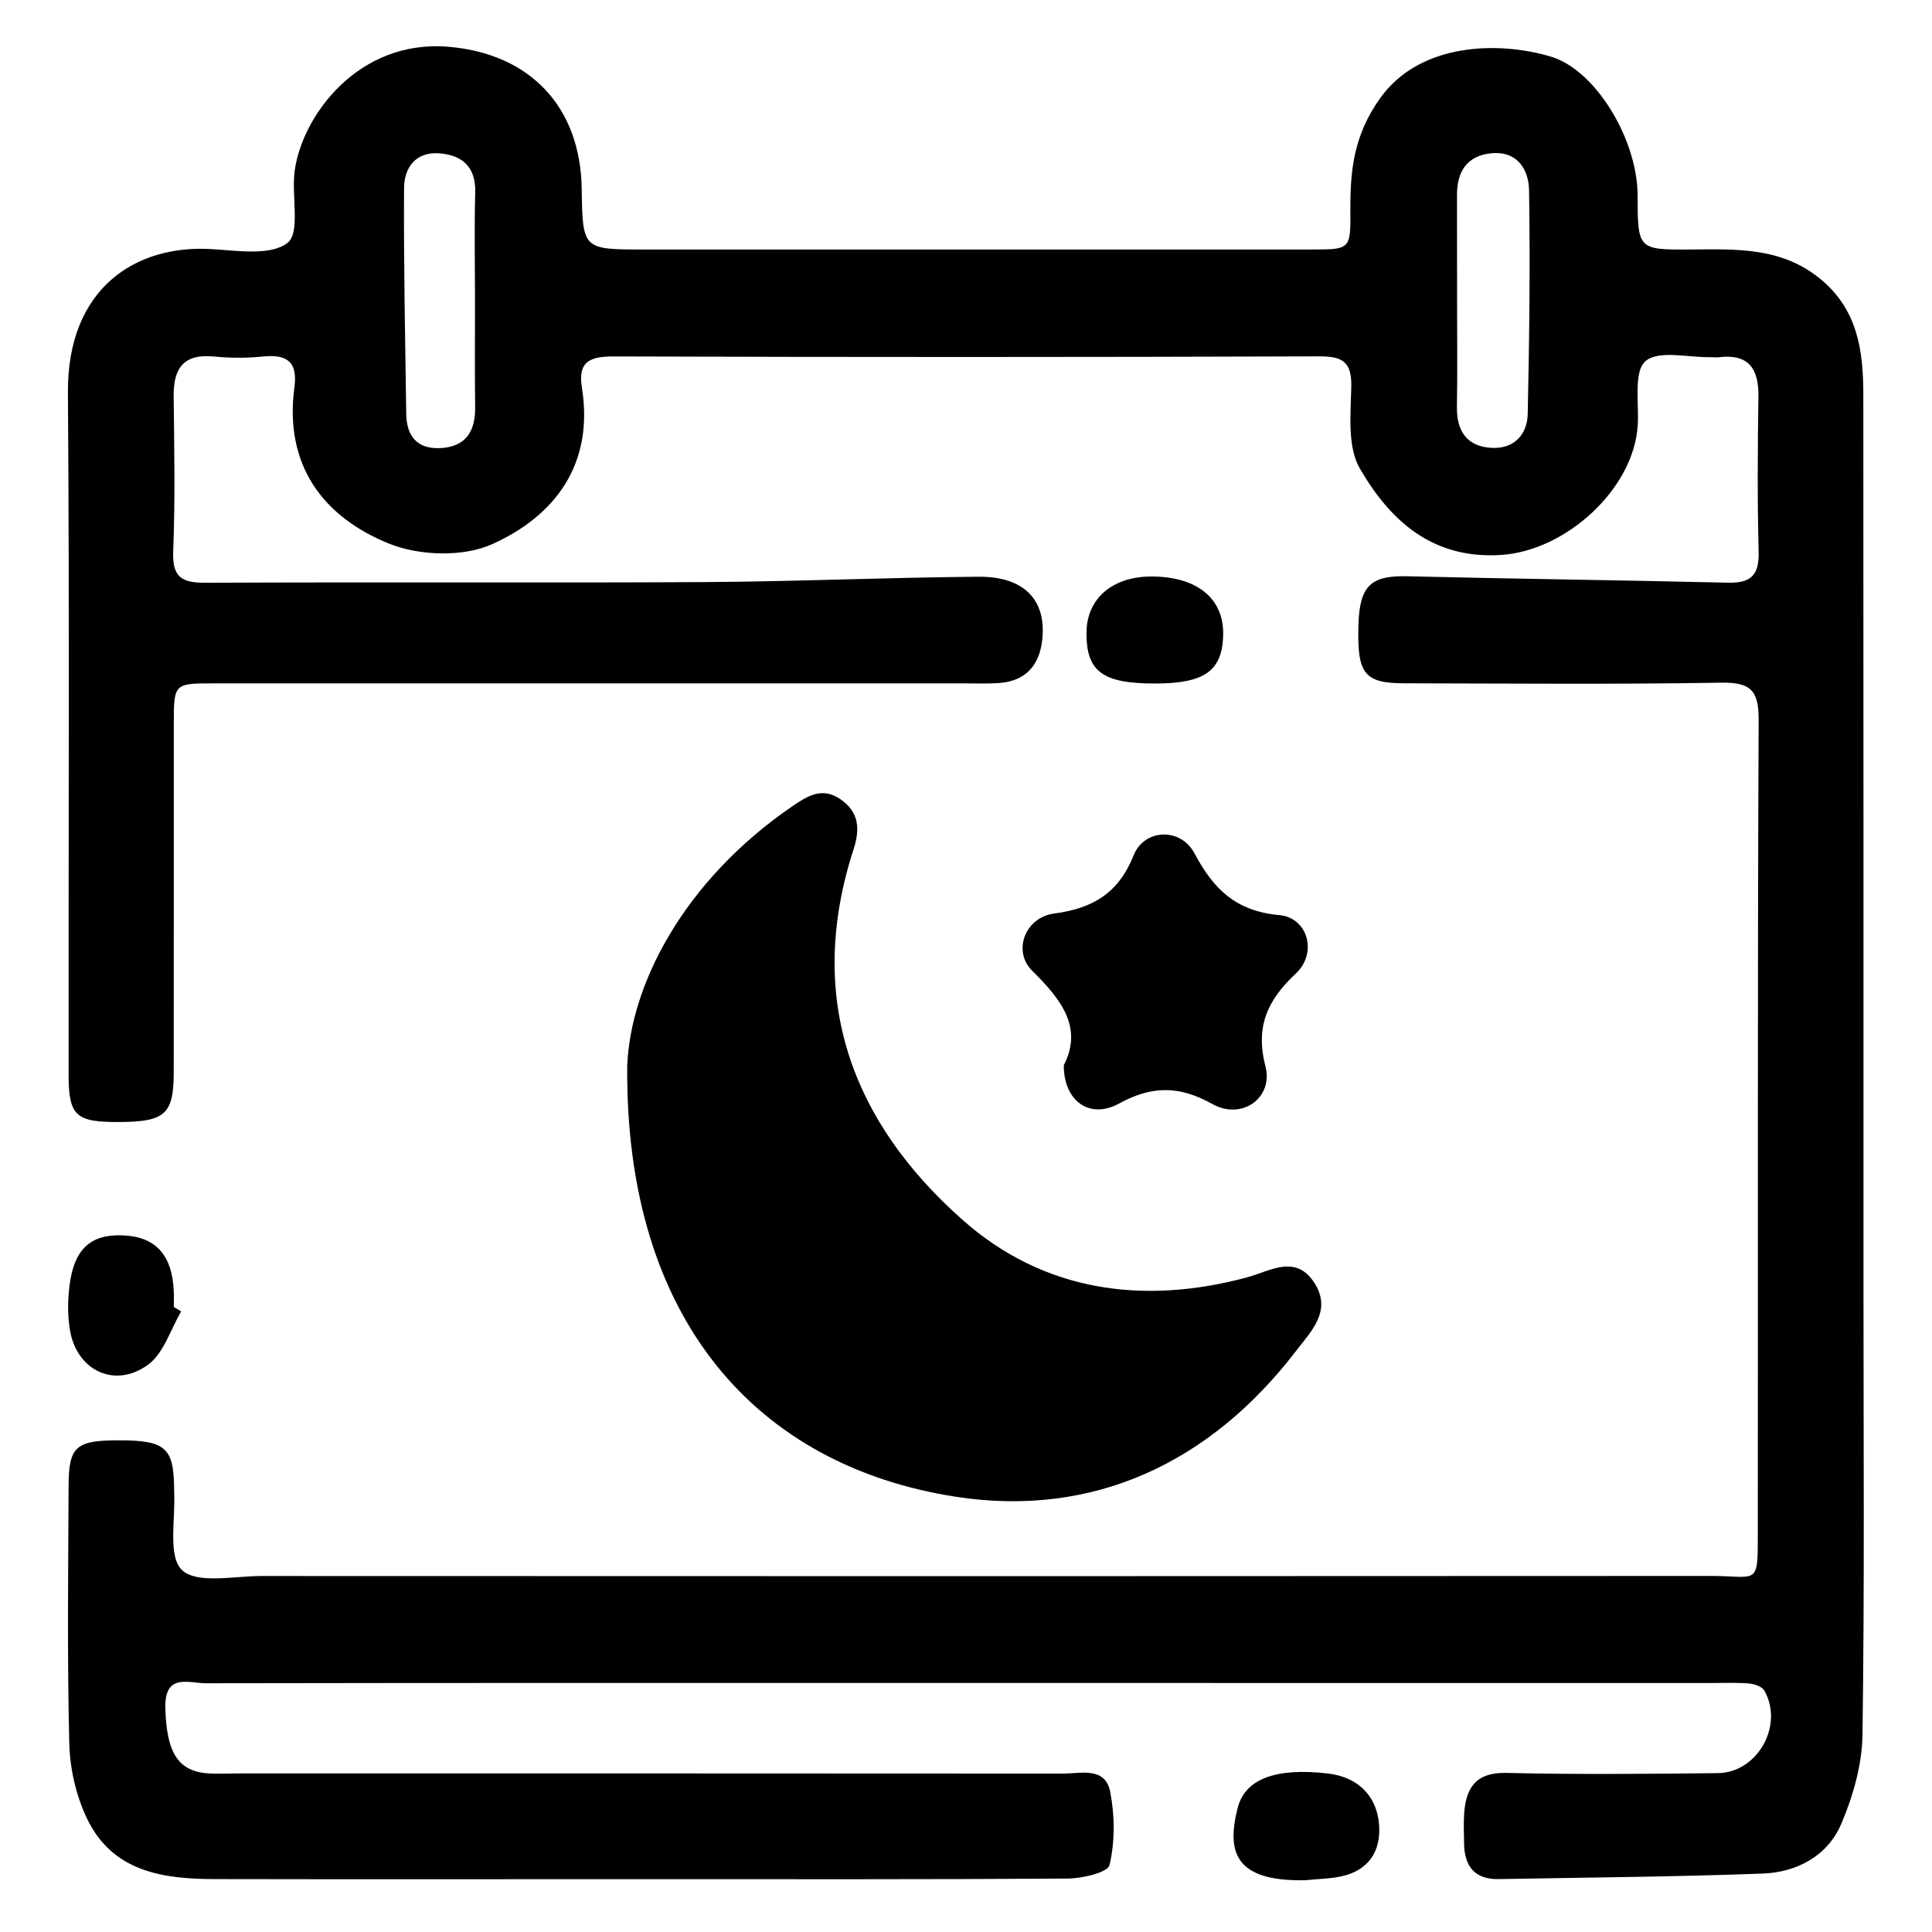 <?xml version="1.0" encoding="utf-8"?>
<!-- Generator: Adobe Illustrator 26.0.3, SVG Export Plug-In . SVG Version: 6.00 Build 0)  -->
<svg version="1.1" id="图层_1" xmlns="http://www.w3.org/2000/svg" xmlns:xlink="http://www.w3.org/1999/xlink" x="0px" y="0px"
	 viewBox="0 0 256 256" style="enable-background:new 0 0 256 256;" xml:space="preserve">
<g>
	<g>
		<path d="M127.78,223c-33.5,0-67-0.02-100.5,0.04c-2.3,0-5.52-1.42-5.37,3.38c0.17,5.51,1.51,8.19,5.43,8.54
			c1.32,0.12,2.66,0.03,4,0.03c36.5,0,73-0.01,109.5,0.02c2.37,0,5.62-0.95,6.27,2.43c0.61,3.14,0.64,6.6-0.09,9.68
			c-0.24,1.01-3.64,1.79-5.6,1.8c-18.83,0.13-37.67,0.08-56.5,0.08s-37.67,0.03-56.5-0.01c-6.86-0.01-13.53-0.99-16.89-8.02
			c-1.45-3.02-2.27-6.62-2.35-9.97c-0.28-11.37-0.14-22.75-0.09-34.13c0.02-5.25,0.98-6.03,6.76-6.02c6.02,0.01,7.15,0.98,7.22,6.21
			c0,0.17-0.01,0.34,0,0.5c0.22,3.62-0.88,8.63,1.04,10.47c1.97,1.89,6.89,0.8,10.52,0.8c64,0.03,127.99,0.03,191.99-0.01
			c6.41,0,6.3,1.48,6.3-6c0.03-35.8-0.05-71.61,0.11-107.41c0.02-3.99-1.09-5.01-4.98-4.95c-14,0.23-28,0.11-42,0.08
			c-5.31-0.01-6.24-1.28-6.05-7.77c0.16-5.22,1.68-6.54,6.57-6.41c14.13,0.35,28.27,0.51,42.4,0.85c2.99,0.07,4.14-0.96,4.06-4.06
			c-0.18-6.85-0.13-13.72-0.03-20.58c0.06-3.76-1.33-5.73-5.3-5.23c-0.33,0.04-0.67-0.01-1-0.01c-2.99,0.06-6.93-0.98-8.67,0.53
			c-1.58,1.37-0.85,5.52-1.02,8.45c-0.49,8.48-9.51,16.66-18.07,17.22c-9.15,0.6-14.73-4.53-18.75-11.44
			c-1.65-2.84-1.23-7.1-1.14-10.7c0.09-3.33-0.99-4.18-4.23-4.17c-31.17,0.11-62.33,0.11-93.5,0.01c-3.14-0.01-4.77,0.67-4.22,4.1
			c1.63,10.14-3.5,17-11.89,20.78c-3.85,1.73-9.67,1.54-13.67-0.08c-8.79-3.56-13.9-10.46-12.53-20.71c0.46-3.42-1.02-4.4-4.19-4.08
			c-2.14,0.22-4.35,0.21-6.49,0c-4-0.39-5.36,1.55-5.32,5.27c0.08,6.86,0.21,13.73-0.06,20.57c-0.13,3.45,1.17,4.15,4.3,4.14
			c22-0.11,44,0.03,66-0.09c12.14-0.07,24.27-0.61,36.4-0.71c6.07-0.05,9.04,3.1,8.45,8.38c-0.38,3.42-2.25,5.47-5.77,5.71
			c-1.49,0.1-3,0.04-4.5,0.04c-33.17,0-66.33,0-99.5,0c-5.29,0-5.3,0.01-5.3,5.45c-0.01,15.39,0.01,30.78-0.01,46.18
			c-0.01,5.4-1.16,6.44-6.96,6.49c-6.02,0.06-6.97-0.74-6.97-6.31C9.06,112.26,9.22,82.14,9,52.03
			c-0.1-13.88,9.02-19.64,19.05-19.02c3.43,0.21,7.85,0.91,10.06-0.84c1.71-1.36,0.5-6.22,0.93-9.48
			c0.96-7.31,8.42-17.52,20.42-16.49c10.77,0.92,17.46,7.95,17.62,18.82c0.12,8.04,0.12,8.04,8.26,8.04c29.5,0,59,0,88.5,0
			c5.08,0,5.13-0.02,5.09-5.17c-0.03-5.34,0.45-10.01,3.97-14.91c5.32-7.41,15.81-7.52,22.62-5.47c5.95,1.79,11.45,11,11.47,18.36
			c0.02,7.2,0.02,7.24,7.1,7.19c5.99-0.04,11.9-0.33,17.05,3.85c5,4.06,5.75,9.5,5.76,15.28c0.03,39.48,0.02,78.97,0.02,118.45
			c0,19.74,0.15,39.49-0.13,59.22c-0.06,3.97-1.24,8.14-2.82,11.83c-1.83,4.26-5.91,6.41-10.44,6.57
			c-11.65,0.43-23.31,0.52-34.97,0.73c-3.14,0.06-4.52-1.7-4.56-4.7c-0.02-1.34-0.08-2.68,0.01-4.01c0.25-3.44,1.58-5.45,5.6-5.36
			c9.33,0.22,18.67,0.13,28,0.03c5.28-0.06,8.78-6.32,6.18-10.93c-0.31-0.54-1.31-0.89-2.02-0.95c-1.65-0.14-3.33-0.06-5-0.06
			C193.78,223,160.78,223,127.78,223z M62.94,39.99c0-4.83-0.1-9.67,0.03-14.49c0.09-3.39-1.71-4.93-4.72-5.18
			c-3.14-0.26-4.7,1.88-4.71,4.6c-0.06,9.97,0.15,19.95,0.29,29.93c0.04,3,1.52,4.72,4.63,4.52c3.3-0.21,4.53-2.25,4.5-5.39
			C62.9,49.32,62.94,44.65,62.94,39.99z M193.07,39.85c0,4.68,0.06,9.36-0.02,14.04c-0.06,3.19,1.29,5.23,4.49,5.45
			c3,0.2,4.83-1.67,4.89-4.51c0.22-9.85,0.33-19.72,0.18-29.57c-0.04-2.79-1.54-5.29-5.01-4.95c-3.18,0.31-4.54,2.39-4.54,5.49
			C193.07,30.49,193.06,35.17,193.07,39.85z"/>
		<path d="M83.11,141.27c0.4-10.72,7.44-24.55,21.87-34.43c2-1.37,3.95-2.61,6.38-0.94c2.51,1.72,2.6,4,1.74,6.64
			c-6.39,19.71-0.25,36.12,14.5,49.15c10.66,9.42,23.83,11.28,37.63,7.57c3.08-0.83,6.49-3.16,8.98,0.8c2.3,3.66-0.5,6.37-2.47,8.94
			c-11.41,14.89-26.93,22.13-45.08,19.33C100.37,194.26,82.83,174.96,83.11,141.27z"/>
		<path d="M140.96,141.15c2.56-4.99-0.32-8.7-4.19-12.52c-2.64-2.61-0.93-7.08,2.9-7.58c5.13-0.68,8.54-2.69,10.55-7.73
			c1.39-3.49,6.21-3.73,8.06-0.24c2.55,4.8,5.53,7.66,11.25,8.18c3.78,0.34,5.06,5.03,2.2,7.71c-3.77,3.54-5.42,7.01-4.05,12.34
			c1.07,4.16-3.12,7.17-7.03,4.98c-4.41-2.46-8.03-2.45-12.42-0.04C144.38,148.33,140.94,145.9,140.96,141.15z"/>
		<path d="M172.92,249.14c-9.28,0.18-10.42-3.72-8.92-9.59c1-3.9,5.16-5.33,11.9-4.56c4,0.46,6.51,2.93,6.83,6.72
			c0.3,3.58-1.4,6.1-4.88,6.89C176.25,248.96,174.57,248.97,172.92,249.14z"/>
		<path d="M24.01,173.77c-1.41,2.39-2.3,5.5-4.35,7.03c-4.41,3.26-9.49,0.83-10.39-4.55c-0.33-1.94-0.3-4.01-0.05-5.98
			c0.62-4.8,2.82-6.74,7.03-6.58c4.39,0.17,6.59,2.6,6.78,7.49c0.03,0.67,0,1.33,0,2C23.37,173.38,23.69,173.58,24.01,173.77z"/>
		<path d="M153.07,90.57c-7.01,0.01-9.17-1.61-9.1-6.82c0.06-4.49,3.48-7.39,8.69-7.36c5.99,0.03,9.51,2.93,9.42,7.72
			C161.97,88.89,159.64,90.56,153.07,90.57z"/>
	</g>
</g>
</svg>
